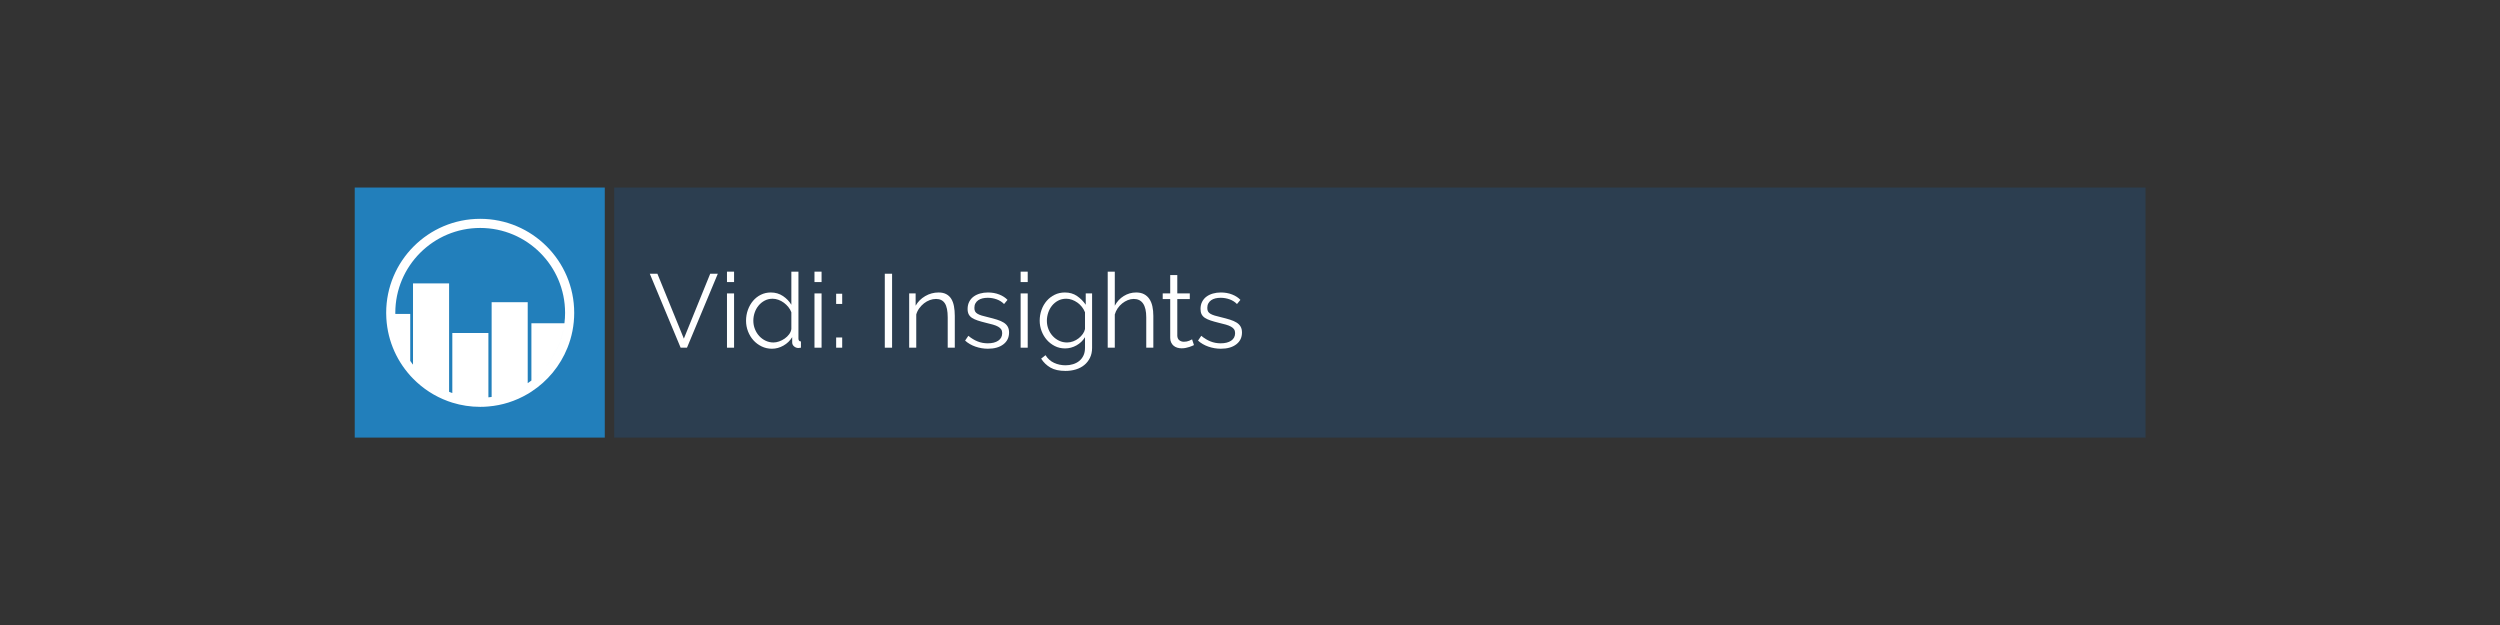 <?xml version="1.0" standalone="no"?>
<!DOCTYPE svg PUBLIC "-//W3C//DTD SVG 1.1//EN" "http://www.w3.org/Graphics/SVG/1.1/DTD/svg11.dtd">
<svg width="100%" height="100%" viewBox="0 0 800 200" version="1.1" xmlns="http://www.w3.org/2000/svg" xmlns:xlink="http://www.w3.org/1999/xlink" xml:space="preserve" style="fill-rule:evenodd;clip-rule:evenodd;stroke-linejoin:round;stroke-miterlimit:1.414;">
    <rect x="0" y="0" width="800" height="200" fill="#333333" stroke="none"/>
    <g transform="matrix(1,0,0,1,-826.657,-1654.94)">
        <g id="Layer1">
            <g>
                <g transform="matrix(1,0,0,1,-308,32)">
                    <g transform="matrix(0.241,-2.91624e-16,-1.8591e-16,1.569,1149.6,1639.02)">
                        <rect x="409" y="28" width="332" height="51" style="fill:rgb(34,127,187);"/>
                    </g>
                    <g transform="matrix(0.148,4.17409e-31,4.15351e-31,0.148,1230.26,1683.31)">
                        <g>
                            <path d="M325.037,439.252C305.392,431.518 287.401,420.487 271.756,406.839C287.405,420.497 305.392,431.533 325.037,439.252ZM410.037,470.955C404.198,471.516 398.275,471.775 392.292,471.775C371.389,471.775 351.218,468.613 332.245,462.741L332.022,462.672C328.735,461.652 325.484,460.55 322.246,459.359C293.646,448.847 268.056,432.088 247.145,410.696L247.022,410.571L241.852,405.148L241.037,404.208C209.205,368.791 189.649,322.152 189.08,271.006L189.078,270.856L189.019,268.502C189.019,156.312 280.103,65.228 392.292,65.228C504.482,65.228 595.566,156.312 595.566,268.502C595.566,295.142 590.43,320.591 581.037,343.901L580.946,344.131C565.295,383.178 537.859,416.246 503.022,438.892L497.663,442.329L495.037,443.84L495.037,420.57L502.079,415.561L503.022,414.82C541.582,385.608 568.247,341.512 574.398,291.094L574.38,291.241C568.172,341.592 541.531,385.643 503.022,414.82L503.022,291.094L574.398,291.094L574.421,290.921C575.372,283.588 575.835,276.098 575.835,268.502C575.835,167.202 493.592,84.959 392.292,84.959C290.992,84.959 208.75,167.202 208.75,268.502L208.809,270.856L241.037,270.856L241.037,372.39L245.233,378.289L247.022,380.564L247.022,204.872L325.037,204.872L325.037,439.252L329.211,440.899L332.022,441.851L332.022,312.128L410.037,312.128L410.037,451.172L411.047,451.096L417.022,450.335L417.022,245.553L495.037,245.553L495.037,443.84C481.9,451.586 467.812,457.889 453.003,462.531L417.022,462.531L453.003,462.531C439.314,466.822 424.997,469.699 410.211,470.941L410.037,470.955Z" style="fill:white;"/>
                        </g>
                    </g>
                </g>
                <g>
                    <g transform="matrix(1.476,-1.738e-17,-1.76245e-17,1.569,419.513,1671.02)">
                        <rect x="409" y="28" width="332" height="51" style="fill:rgb(44,62,80);"/>
                    </g>
                    <g transform="matrix(1,0,0,1,828.412,1673.85)">
                        <path d="M208.613,68.684L217.079,89.451L225.513,68.684L227.946,68.684L218.079,92.351L216.046,92.351L206.179,68.684L208.613,68.684Z" style="fill:white;fill-rule:nonzero;"/>
                        <path d="M230.879,92.351L230.879,74.984L233.146,74.984L233.146,92.351L230.879,92.351ZM230.879,71.351L230.879,68.017L233.146,68.017L233.146,71.351L230.879,71.351Z" style="fill:white;fill-rule:nonzero;"/>
                        <path d="M245.279,92.684C244.079,92.684 242.968,92.434 241.946,91.934C240.924,91.434 240.046,90.773 239.313,89.951C238.579,89.128 238.007,88.178 237.596,87.101C237.185,86.023 236.979,84.895 236.979,83.717C236.979,82.495 237.179,81.334 237.579,80.234C237.979,79.134 238.529,78.173 239.229,77.351C239.929,76.528 240.763,75.878 241.729,75.401C242.696,74.923 243.757,74.684 244.913,74.684C246.379,74.684 247.679,75.067 248.813,75.834C249.946,76.601 250.835,77.528 251.479,78.617L251.479,68.017L253.746,68.017L253.746,89.417C253.746,90.04 254.013,90.351 254.546,90.351L254.546,92.351C254.213,92.417 253.946,92.451 253.746,92.451C253.213,92.451 252.746,92.278 252.346,91.934C251.946,91.59 251.746,91.173 251.746,90.684L251.746,88.984C251.057,90.117 250.124,91.017 248.946,91.684C247.768,92.351 246.546,92.684 245.279,92.684ZM245.779,90.684C246.335,90.684 246.929,90.573 247.563,90.351C248.196,90.128 248.79,89.823 249.346,89.434C249.902,89.045 250.374,88.59 250.763,88.067C251.152,87.545 251.39,86.984 251.479,86.384L251.479,81.017C251.257,80.417 250.935,79.856 250.513,79.334C250.09,78.812 249.607,78.351 249.063,77.951C248.518,77.551 247.935,77.24 247.313,77.017C246.69,76.795 246.079,76.684 245.479,76.684C244.546,76.684 243.702,76.884 242.946,77.284C242.19,77.684 241.54,78.212 240.996,78.867C240.452,79.523 240.035,80.273 239.746,81.117C239.457,81.962 239.313,82.828 239.313,83.717C239.313,84.651 239.479,85.54 239.813,86.384C240.146,87.228 240.602,87.967 241.179,88.601C241.757,89.234 242.44,89.74 243.229,90.117C244.018,90.495 244.868,90.684 245.779,90.684Z" style="fill:white;fill-rule:nonzero;"/>
                        <path d="M258.879,92.351L258.879,74.984L261.146,74.984L261.146,92.351L258.879,92.351ZM258.879,71.351L258.879,68.017L261.146,68.017L261.146,71.351L258.879,71.351Z" style="fill:white;fill-rule:nonzero;"/>
                        <path d="M265.813,78.351L265.813,75.084L267.746,75.084L267.746,78.351L265.813,78.351ZM265.813,92.351L265.813,89.084L267.746,89.084L267.746,92.351L265.813,92.351Z" style="fill:white;fill-rule:nonzero;"/>
                        <rect x="281.379" y="68.684" width="2.333" height="23.667" style="fill:white;fill-rule:nonzero;"/>
                        <path d="M303.779,92.351L301.513,92.351L301.513,82.651C301.513,80.584 301.207,79.084 300.596,78.151C299.985,77.217 299.046,76.751 297.779,76.751C297.113,76.751 296.446,76.873 295.779,77.117C295.113,77.362 294.496,77.706 293.929,78.151C293.363,78.595 292.857,79.123 292.413,79.734C291.968,80.345 291.646,81.006 291.446,81.717L291.446,92.351L289.179,92.351L289.179,74.984L291.246,74.984L291.246,78.917C291.957,77.651 292.974,76.628 294.296,75.851C295.618,75.073 297.057,74.684 298.613,74.684C299.568,74.684 300.379,74.862 301.046,75.217C301.713,75.573 302.246,76.073 302.646,76.717C303.046,77.362 303.335,78.151 303.513,79.084C303.69,80.017 303.779,81.051 303.779,82.184L303.779,92.351Z" style="fill:white;fill-rule:nonzero;"/>
                        <path d="M314.379,92.684C313.024,92.684 311.702,92.462 310.413,92.017C309.124,91.573 308.013,90.928 307.079,90.084L308.113,88.551C309.09,89.351 310.085,89.951 311.096,90.351C312.107,90.751 313.19,90.951 314.346,90.951C315.746,90.951 316.863,90.667 317.696,90.101C318.529,89.534 318.946,88.728 318.946,87.684C318.946,87.195 318.835,86.79 318.613,86.467C318.39,86.145 318.063,85.862 317.629,85.617C317.196,85.373 316.652,85.156 315.996,84.967C315.34,84.778 314.579,84.584 313.713,84.384C312.713,84.14 311.846,83.895 311.113,83.651C310.379,83.406 309.774,83.128 309.296,82.817C308.818,82.506 308.463,82.123 308.229,81.667C307.996,81.212 307.879,80.64 307.879,79.951C307.879,79.084 308.052,78.317 308.396,77.651C308.74,76.984 309.207,76.434 309.796,76.001C310.385,75.567 311.074,75.24 311.863,75.017C312.652,74.795 313.49,74.684 314.379,74.684C315.713,74.684 316.924,74.901 318.013,75.334C319.102,75.767 319.979,76.34 320.646,77.051L319.546,78.384C318.902,77.717 318.118,77.217 317.196,76.884C316.274,76.551 315.313,76.384 314.313,76.384C313.713,76.384 313.157,76.445 312.646,76.567C312.135,76.69 311.685,76.884 311.296,77.151C310.907,77.417 310.602,77.756 310.379,78.167C310.157,78.578 310.046,79.062 310.046,79.617C310.046,80.084 310.124,80.462 310.279,80.751C310.435,81.04 310.69,81.29 311.046,81.501C311.402,81.712 311.852,81.901 312.396,82.067C312.94,82.234 313.602,82.406 314.379,82.584C315.49,82.851 316.468,83.117 317.313,83.384C318.157,83.651 318.863,83.962 319.429,84.317C319.996,84.673 320.424,85.106 320.713,85.617C321.002,86.128 321.146,86.751 321.146,87.484C321.146,89.084 320.535,90.351 319.313,91.284C318.09,92.217 316.446,92.684 314.379,92.684Z" style="fill:white;fill-rule:nonzero;"/>
                        <path d="M324.846,92.351L324.846,74.984L327.113,74.984L327.113,92.351L324.846,92.351ZM324.846,71.351L324.846,68.017L327.113,68.017L327.113,71.351L324.846,71.351Z" style="fill:white;fill-rule:nonzero;"/>
                        <path d="M339.079,92.584C337.879,92.584 336.785,92.334 335.796,91.834C334.807,91.334 333.952,90.673 333.229,89.851C332.507,89.028 331.946,88.084 331.546,87.017C331.146,85.951 330.946,84.851 330.946,83.717C330.946,82.517 331.14,81.367 331.529,80.267C331.918,79.167 332.468,78.206 333.179,77.384C333.89,76.562 334.74,75.906 335.729,75.417C336.718,74.928 337.813,74.684 339.013,74.684C340.502,74.684 341.79,75.056 342.879,75.801C343.968,76.545 344.902,77.484 345.679,78.617L345.679,74.984L347.713,74.984L347.713,92.417C347.713,93.617 347.485,94.678 347.029,95.601C346.574,96.523 345.963,97.295 345.196,97.917C344.429,98.54 343.529,99.006 342.496,99.317C341.463,99.628 340.368,99.784 339.213,99.784C337.213,99.784 335.602,99.428 334.379,98.717C333.157,98.006 332.168,97.051 331.413,95.851L332.813,94.751C333.502,95.862 334.413,96.678 335.546,97.201C336.679,97.723 337.902,97.984 339.213,97.984C340.057,97.984 340.857,97.867 341.613,97.634C342.368,97.401 343.029,97.056 343.596,96.601C344.163,96.145 344.613,95.567 344.946,94.867C345.279,94.167 345.446,93.351 345.446,92.417L345.446,88.984C344.779,90.095 343.868,90.973 342.713,91.617C341.557,92.262 340.346,92.584 339.079,92.584ZM339.713,90.684C340.379,90.684 341.035,90.562 341.679,90.317C342.324,90.073 342.907,89.745 343.429,89.334C343.952,88.923 344.39,88.462 344.746,87.951C345.102,87.44 345.335,86.917 345.446,86.384L345.446,81.017C345.202,80.395 344.868,79.817 344.446,79.284C344.024,78.751 343.546,78.295 343.013,77.917C342.479,77.54 341.907,77.24 341.296,77.017C340.685,76.795 340.068,76.684 339.446,76.684C338.468,76.684 337.596,76.89 336.829,77.301C336.063,77.712 335.413,78.251 334.879,78.917C334.346,79.584 333.94,80.34 333.663,81.184C333.385,82.028 333.246,82.884 333.246,83.751C333.246,84.684 333.413,85.573 333.746,86.417C334.079,87.262 334.54,88.001 335.129,88.634C335.718,89.267 336.402,89.767 337.179,90.134C337.957,90.501 338.802,90.684 339.713,90.684Z" style="fill:white;fill-rule:nonzero;"/>
                        <path d="M367.313,92.351L365.046,92.351L365.046,82.651C365.046,80.673 364.707,79.195 364.029,78.217C363.352,77.24 362.357,76.751 361.046,76.751C360.402,76.751 359.763,76.878 359.129,77.134C358.496,77.39 357.902,77.74 357.346,78.184C356.79,78.628 356.307,79.151 355.896,79.751C355.485,80.351 355.179,81.006 354.979,81.717L354.979,92.351L352.713,92.351L352.713,68.017L354.979,68.017L354.979,78.917C355.668,77.606 356.624,76.573 357.846,75.817C359.068,75.062 360.39,74.684 361.813,74.684C362.813,74.684 363.657,74.867 364.346,75.234C365.035,75.601 365.602,76.112 366.046,76.767C366.49,77.423 366.813,78.212 367.013,79.134C367.213,80.056 367.313,81.073 367.313,82.184L367.313,92.351Z" style="fill:white;fill-rule:nonzero;"/>
                        <path d="M380.313,91.517C380.179,91.584 379.985,91.673 379.729,91.784C379.474,91.895 379.179,92.006 378.846,92.117C378.513,92.228 378.135,92.328 377.713,92.417C377.29,92.506 376.846,92.551 376.379,92.551C375.89,92.551 375.424,92.484 374.979,92.351C374.535,92.217 374.146,92.012 373.813,91.734C373.479,91.456 373.213,91.106 373.013,90.684C372.813,90.262 372.713,89.773 372.713,89.217L372.713,76.784L370.313,76.784L370.313,74.984L372.713,74.984L372.713,69.117L374.979,69.117L374.979,74.984L378.979,74.984L378.979,76.784L374.979,76.784L374.979,88.584C375.024,89.228 375.252,89.701 375.663,90.001C376.074,90.301 376.546,90.451 377.079,90.451C377.724,90.451 378.29,90.345 378.779,90.134C379.268,89.923 379.579,89.773 379.713,89.684L380.313,91.517Z" style="fill:white;fill-rule:nonzero;"/>
                        <path d="M388.913,92.684C387.557,92.684 386.235,92.462 384.946,92.017C383.657,91.573 382.546,90.928 381.613,90.084L382.646,88.551C383.624,89.351 384.618,89.951 385.629,90.351C386.64,90.751 387.724,90.951 388.879,90.951C390.279,90.951 391.396,90.667 392.229,90.101C393.063,89.534 393.479,88.728 393.479,87.684C393.479,87.195 393.368,86.79 393.146,86.467C392.924,86.145 392.596,85.862 392.163,85.617C391.729,85.373 391.185,85.156 390.529,84.967C389.874,84.778 389.113,84.584 388.246,84.384C387.246,84.14 386.379,83.895 385.646,83.651C384.913,83.406 384.307,83.128 383.829,82.817C383.352,82.506 382.996,82.123 382.763,81.667C382.529,81.212 382.413,80.64 382.413,79.951C382.413,79.084 382.585,78.317 382.929,77.651C383.274,76.984 383.74,76.434 384.329,76.001C384.918,75.567 385.607,75.24 386.396,75.017C387.185,74.795 388.024,74.684 388.913,74.684C390.246,74.684 391.457,74.901 392.546,75.334C393.635,75.767 394.513,76.34 395.179,77.051L394.079,78.384C393.435,77.717 392.652,77.217 391.729,76.884C390.807,76.551 389.846,76.384 388.846,76.384C388.246,76.384 387.69,76.445 387.179,76.567C386.668,76.69 386.218,76.884 385.829,77.151C385.44,77.417 385.135,77.756 384.913,78.167C384.69,78.578 384.579,79.062 384.579,79.617C384.579,80.084 384.657,80.462 384.813,80.751C384.968,81.04 385.224,81.29 385.579,81.501C385.935,81.712 386.385,81.901 386.929,82.067C387.474,82.234 388.135,82.406 388.913,82.584C390.024,82.851 391.002,83.117 391.846,83.384C392.69,83.651 393.396,83.962 393.963,84.317C394.529,84.673 394.957,85.106 395.246,85.617C395.535,86.128 395.679,86.751 395.679,87.484C395.679,89.084 395.068,90.351 393.846,91.284C392.624,92.217 390.979,92.684 388.913,92.684Z" style="fill:white;fill-rule:nonzero;"/>
                    </g>
                </g>
            </g>
        </g>
    </g>
</svg>
